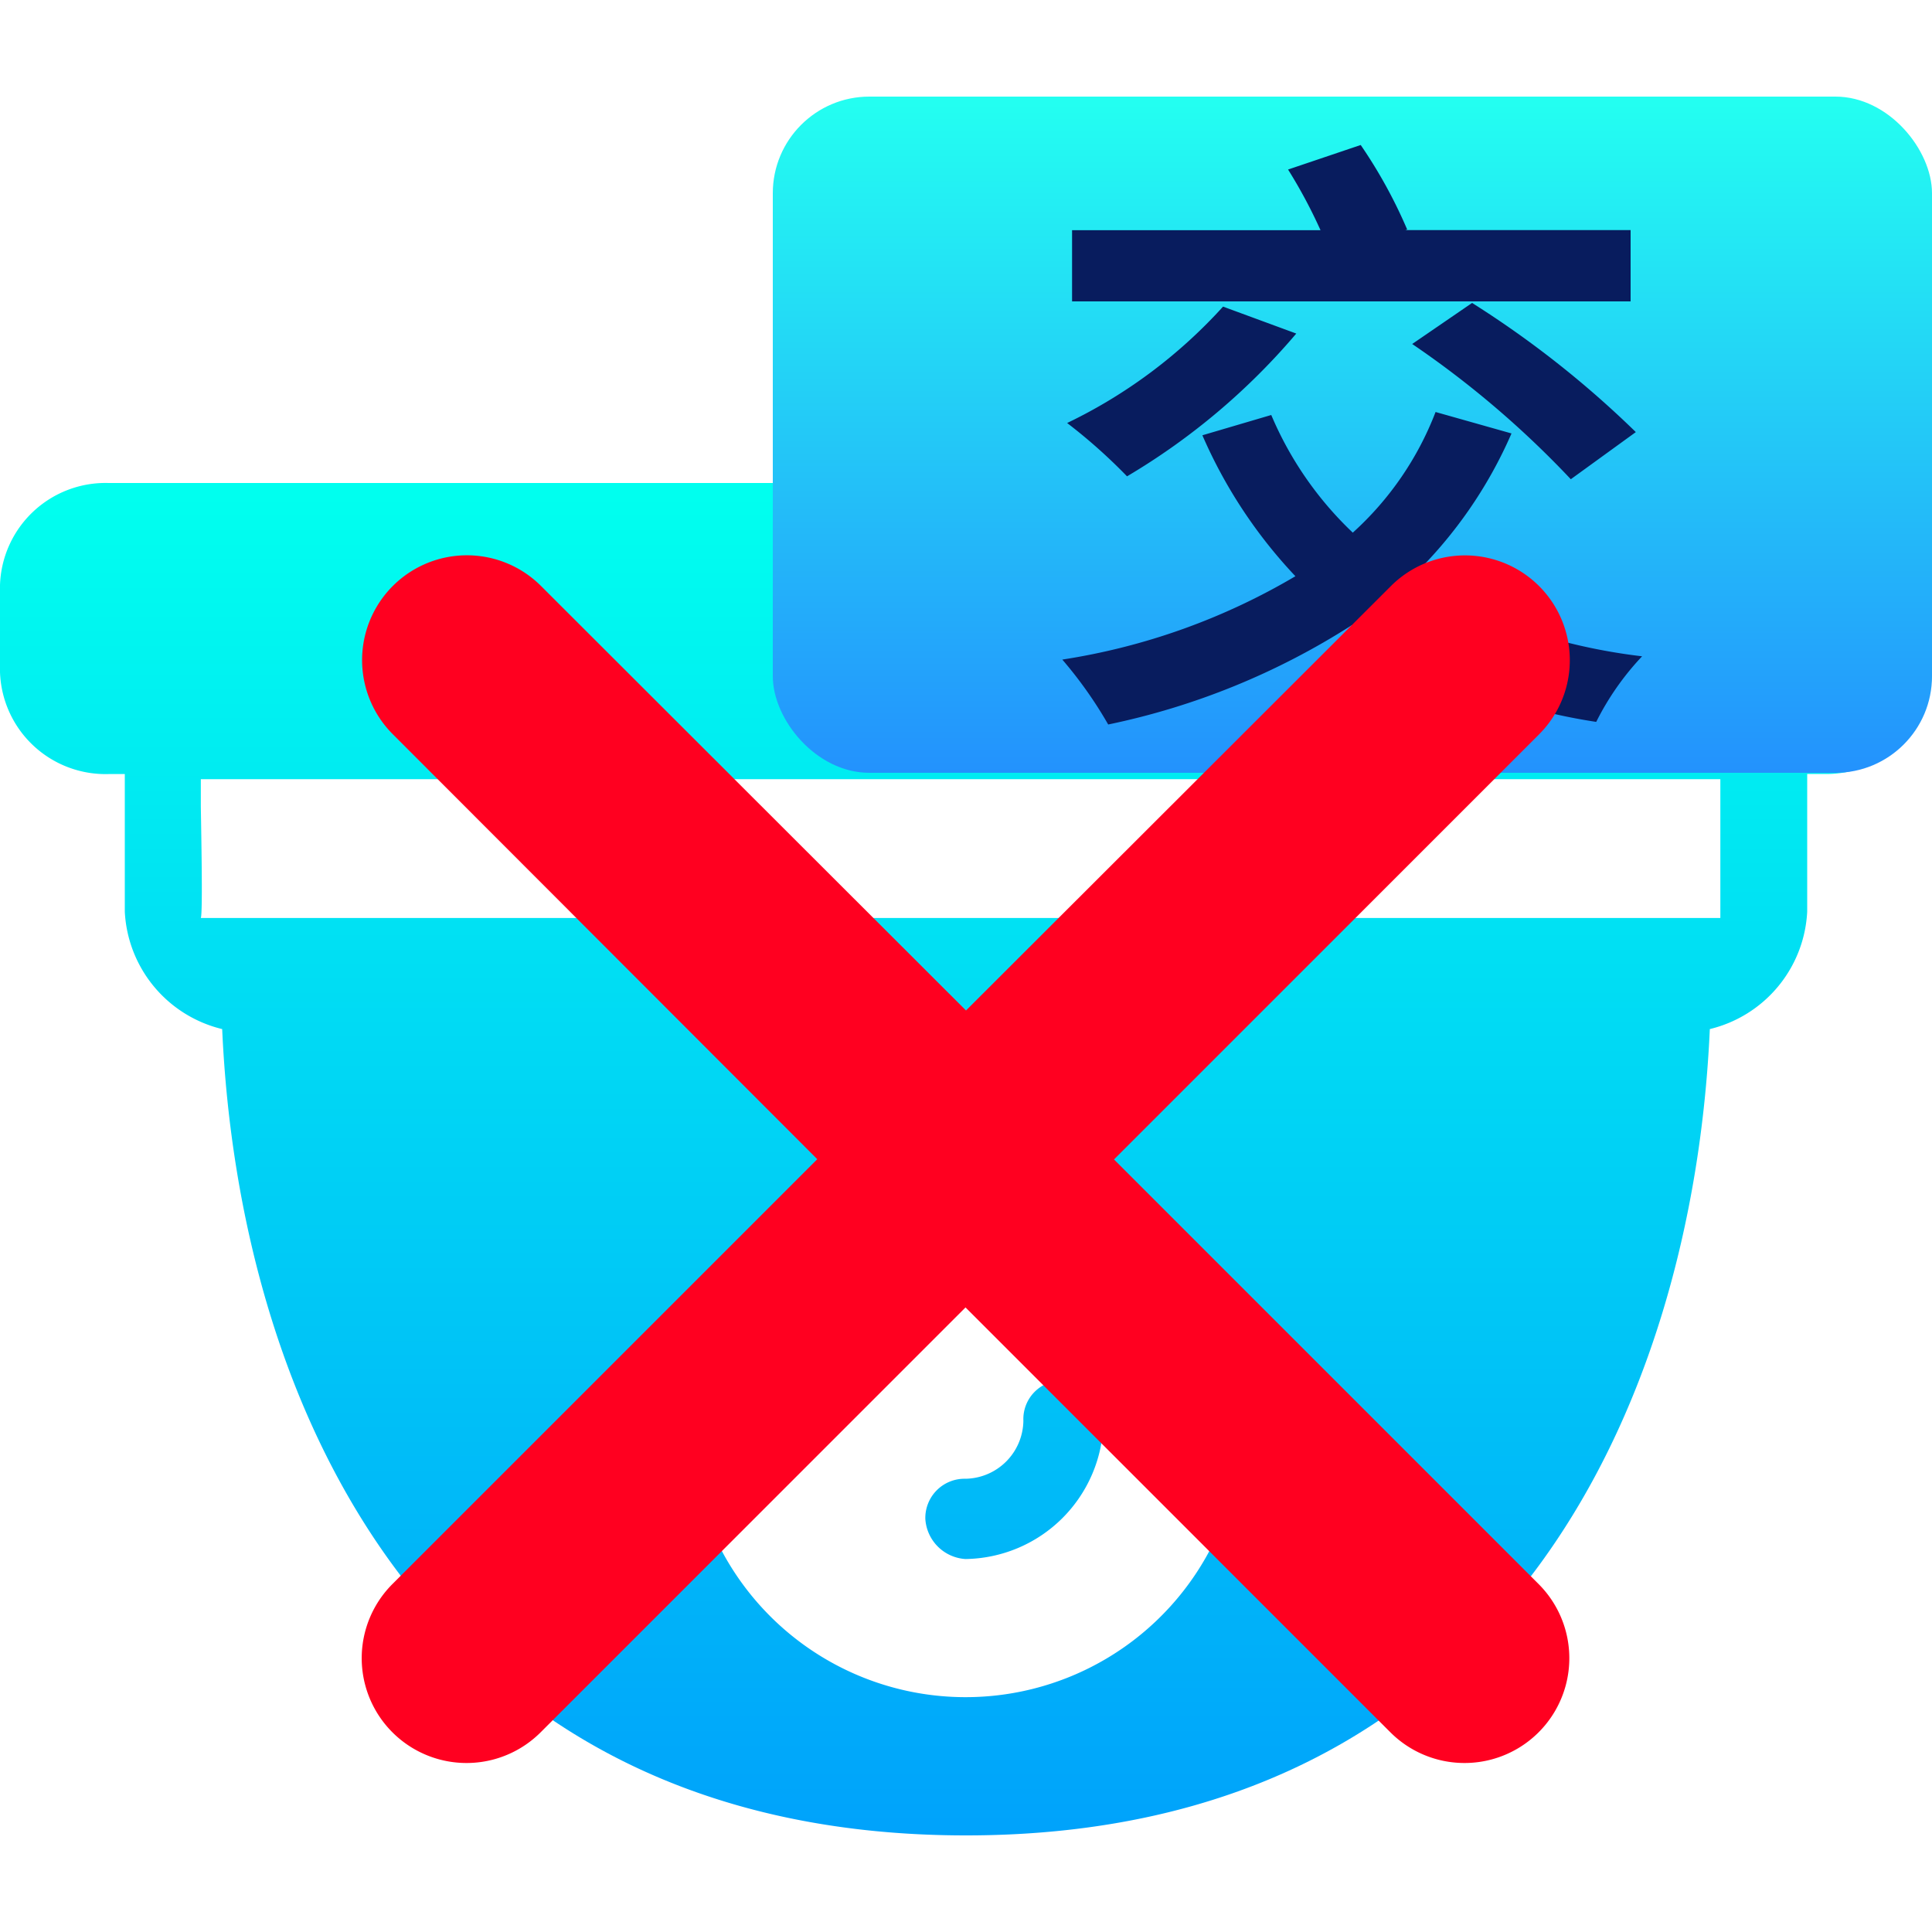 <svg id="ic_vedio_trffic_first_ball_dark_offline" data-name="ic_vedio_trffic first ball_dark_offline" xmlns="http://www.w3.org/2000/svg" xmlns:xlink="http://www.w3.org/1999/xlink" width="20" height="20" viewBox="0 0 20 20">
  <defs>
    <linearGradient id="linear-gradient" x1="0.5" x2="0.5" y2="1" gradientUnits="objectBoundingBox">
      <stop offset="0" stop-color="#00ffef"/>
      <stop offset="1" stop-color="#0082ff"/>
    </linearGradient>
    <linearGradient id="linear-gradient-2" x1="0.5" x2="0.5" y2="1" gradientUnits="objectBoundingBox">
      <stop offset="0" stop-color="#23fff1"/>
      <stop offset="1" stop-color="#2392fd"/>
    </linearGradient>
  </defs>
  <g id="ic_vedio_traffic_first_ball_dark_online" data-name="ic_vedio_traffic first ball_dark_online">
    <rect id="矩形_139876" data-name="矩形 139876" width="20" height="20" rx="4" fill="none"/>
    <g id="组_68977" data-name="组 68977" transform="translate(-35.031 -140.73)">
      <path id="路径_134776" data-name="路径 134776" d="M10,14.215c-5.574,0-7.527-4.469-7.7-8.347A1.319,1.319,0,0,1,1.292,4.654V3.228H1.124A1.093,1.093,0,0,1,0,2.172v-.9A1.093,1.093,0,0,1,1.124.215H18.763A1.281,1.281,0,0,1,20,1.271v.9a1.093,1.093,0,0,1-1.124,1.056h-.168V4.654A1.319,1.319,0,0,1,17.7,5.868C17.527,9.746,15.574,14.215,10,14.215Zm0-7.153a2.861,2.861,0,1,0,2.857,2.861A2.862,2.862,0,0,0,10,7.062ZM2.079,3.281c0,.042,0,.149,0,.287.007.413.019,1.1,0,1.15H17.809V3.281Zm7.915,8.073a.444.444,0,0,1-.415-.416.406.406,0,0,1,.415-.415.609.609,0,0,0,.6-.6.4.4,0,0,1,.415-.417.406.406,0,0,1,.414.417A1.449,1.449,0,0,1,9.994,11.354Z" transform="translate(35.031 145.515)" fill="url(#linear-gradient)"/>
    </g>
    <g id="组_68976" data-name="组 68976" transform="translate(0 1)">
      <rect id="矩形_139659" data-name="矩形 139659" width="12" height="7" rx="1" transform="translate(8)" fill="url(#linear-gradient-2)"/>
      <path id="路径_184368" data-name="路径 184368" d="M6.433-9.438H4.1l.02-.006a5.067,5.067,0,0,0-.481-.875l-.752.254a5.253,5.253,0,0,1,.336.628H.651V-8.7H6.433ZM4.172-8.259a9.884,9.884,0,0,1,1.642,1.4l.673-.488A10.257,10.257,0,0,0,4.792-8.684ZM2.214-8.646A5.234,5.234,0,0,1,.6-7.441a5.624,5.624,0,0,1,.62.552A6.917,6.917,0,0,0,2.972-8.367Zm2.2,1.091a3.255,3.255,0,0,1-.857,1.249,3.623,3.623,0,0,1-.844-1.218L2-7.314a5.054,5.054,0,0,0,.963,1.459,6.765,6.765,0,0,1-2.413.863,4.338,4.338,0,0,1,.475.672A7.5,7.5,0,0,0,3.545-5.347a6.082,6.082,0,0,0,2.532,1,2.829,2.829,0,0,1,.475-.679,6.048,6.048,0,0,1-2.393-.812A4.626,4.626,0,0,0,5.2-7.333Z" transform="translate(10.447 10.82)" fill="#081c5e"/>
    </g>
  </g>
  <path id="路径_191036" data-name="路径 191036" d="M88.767,87.586l4.575-4.575a.835.835,0,0,0-1.181-1.181L87.586,86.4,83.01,81.829a.835.835,0,0,0-1.181,1.181L86.4,87.586l-4.575,4.575a.835.835,0,0,0,1.181,1.181l4.575-4.575,4.575,4.575a.835.835,0,0,0,1.181-1.181l-4.575-4.575Z" transform="translate(-77.586 -75.586)" fill="#ff0020" stroke="#ff0020" stroke-width="0.5"/>
</svg>
